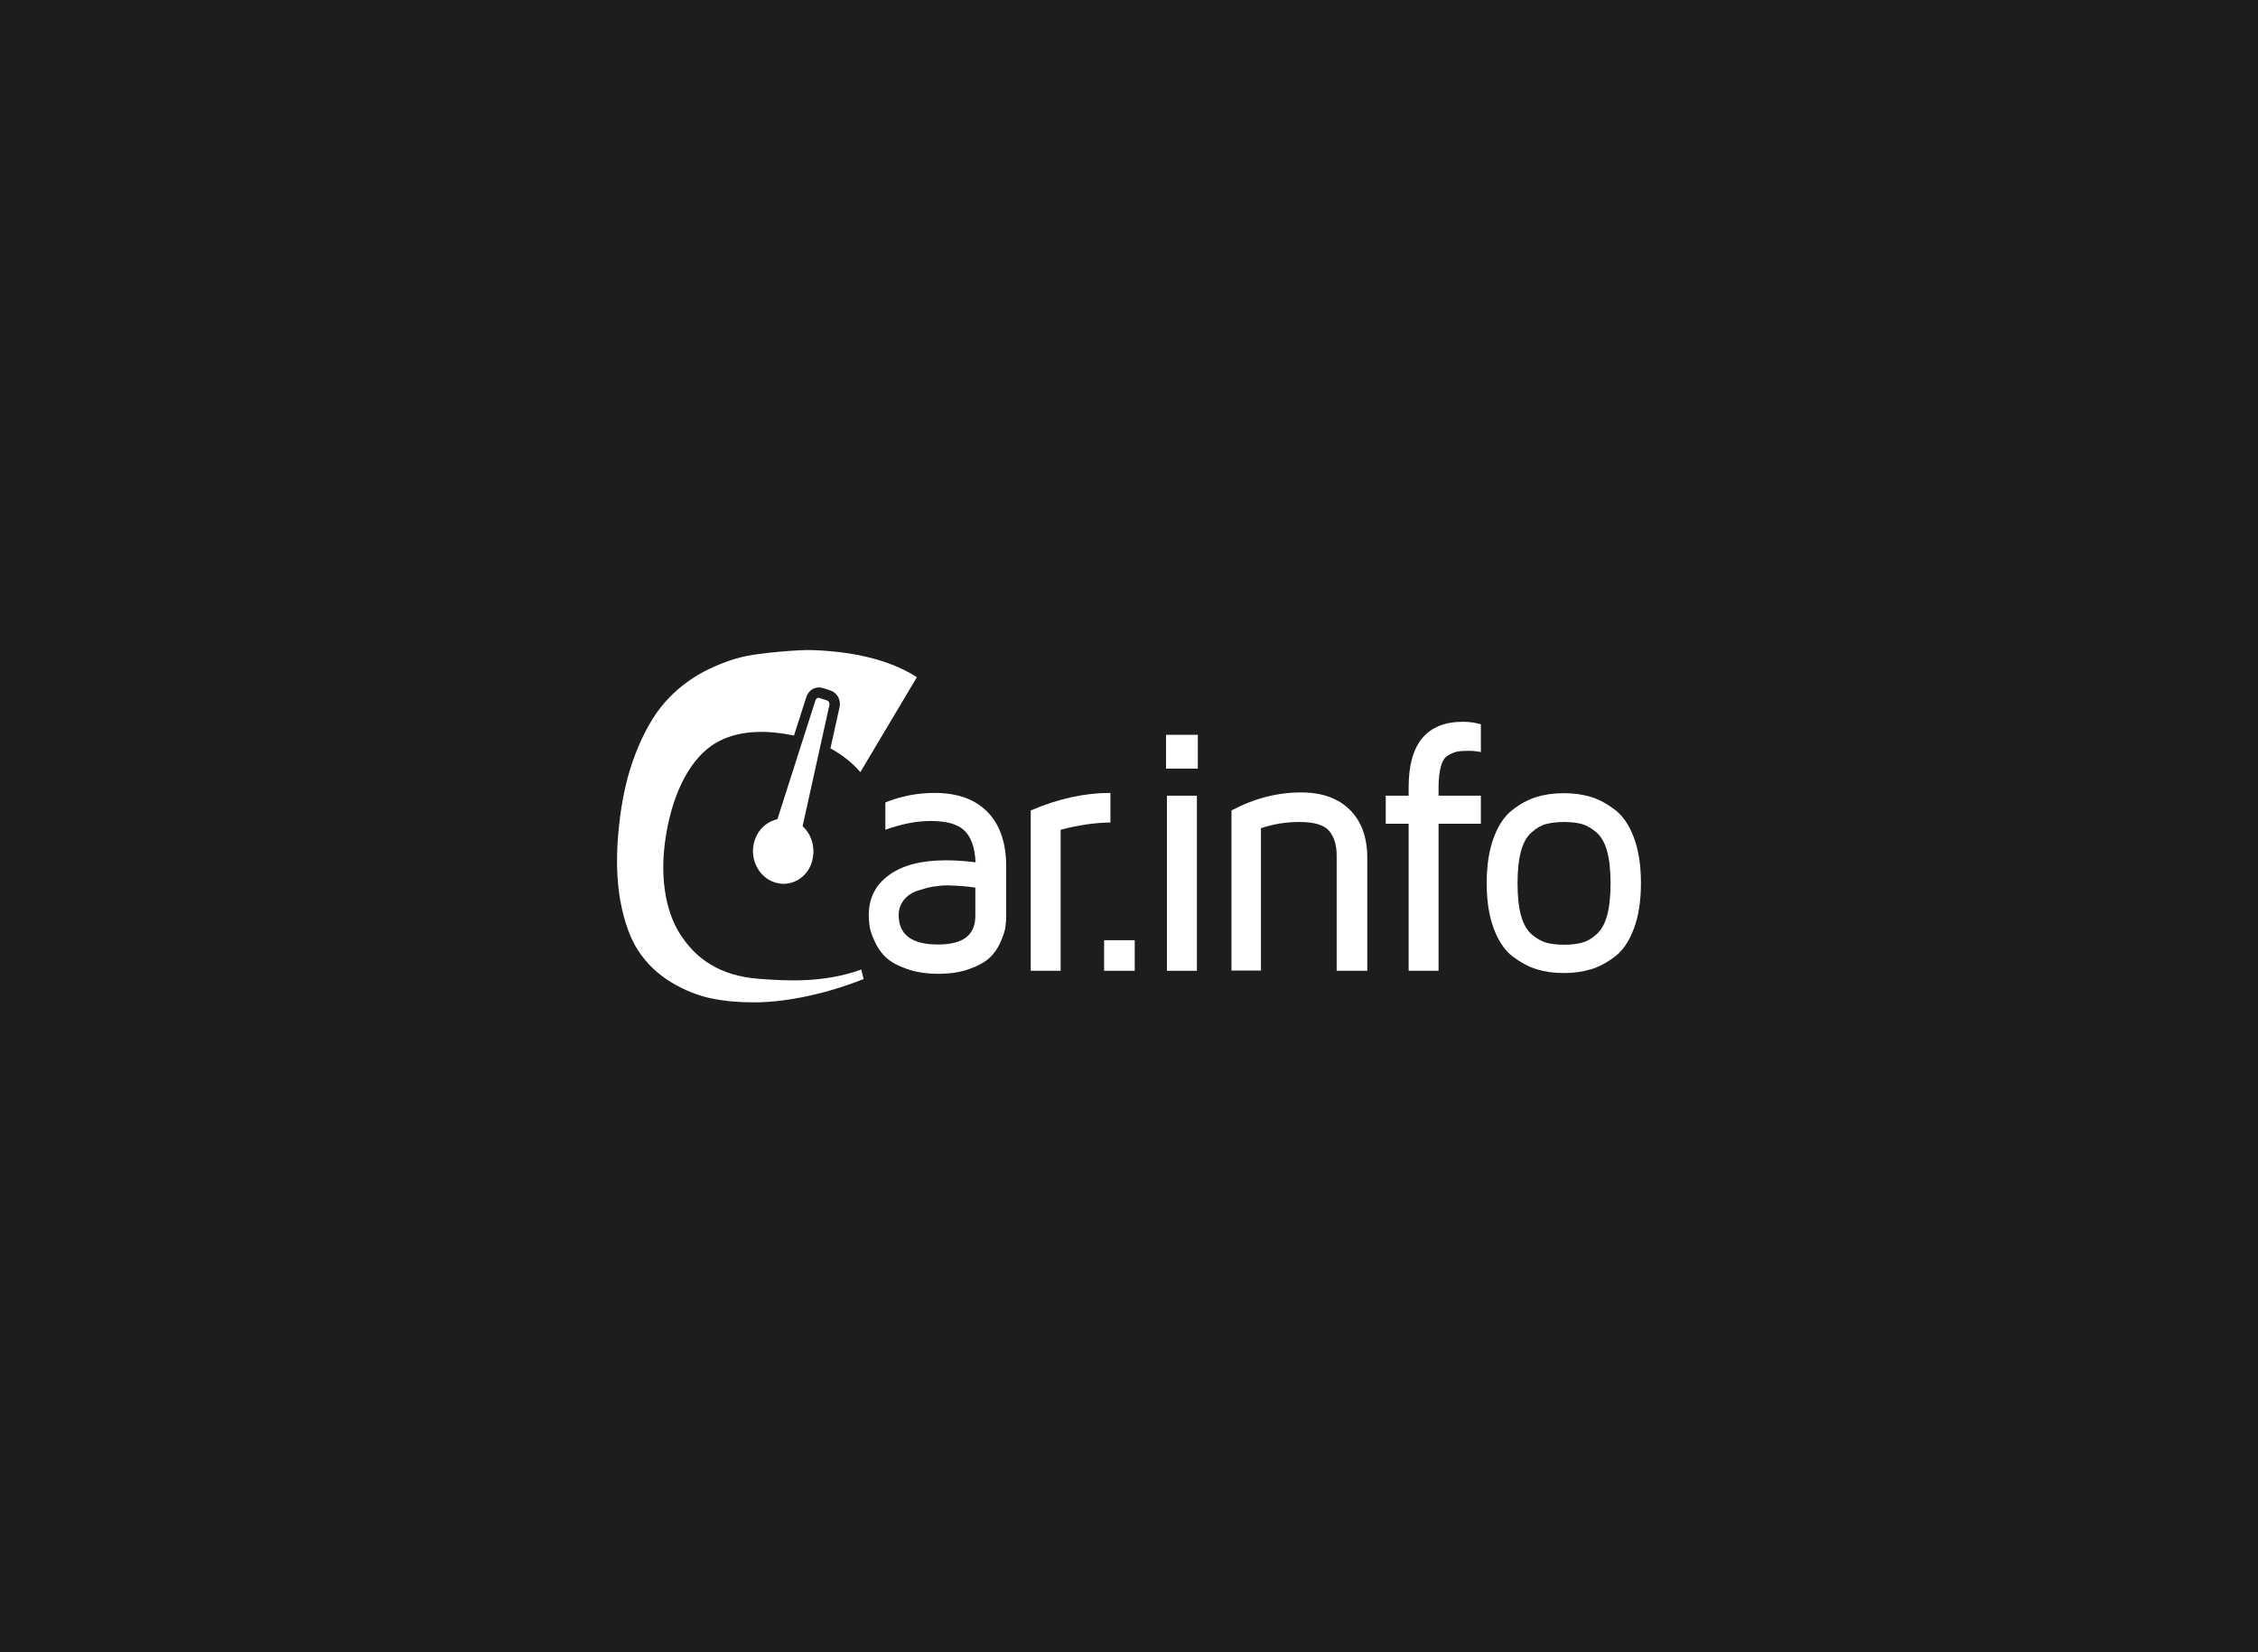 <?xml version="1.0" encoding="UTF-8"?> <svg xmlns="http://www.w3.org/2000/svg" width="410" height="300" viewBox="0 0 410 300" fill="none"><rect y="-0" width="410" height="300" fill="#1D1D1D"></rect><g clip-path="url(#clip0_5003_12399)"><path d="M157.746 166.215C157.746 163.077 158.977 160.621 161.481 158.847C163.942 157.073 167.379 156.208 171.75 156.208C173.617 156.208 175.4 156.345 177.14 156.572C177.012 153.889 176.333 151.978 175.103 150.795C173.872 149.613 171.835 149.067 168.992 149.067C166.403 149.067 163.687 149.613 160.759 150.659V145.701C163.56 144.564 166.573 143.972 169.713 143.972C173.83 143.972 177.055 145.11 179.304 147.429C181.553 149.704 182.699 153.024 182.699 157.3V166.488C182.699 167.171 182.614 167.853 182.529 168.535C182.402 169.218 182.105 170.082 181.638 171.128C181.171 172.174 180.535 173.129 179.686 173.903C178.88 174.676 177.649 175.358 175.994 175.95C174.381 176.541 172.472 176.814 170.35 176.814C168.143 176.814 166.233 176.496 164.578 175.904C162.923 175.313 161.693 174.631 160.844 173.812C159.995 173.039 159.359 172.083 158.849 170.992C158.34 169.9 158.043 169.036 157.916 168.308C157.831 167.58 157.746 166.898 157.746 166.215ZM163.178 166.125C163.178 169.718 165.554 171.492 170.307 171.492C170.307 171.492 170.35 171.492 170.392 171.492C174.891 171.492 177.097 169.763 177.097 166.306V161.166C175.654 160.939 173.957 160.803 171.962 160.757C171.156 160.757 170.35 160.848 169.459 160.984C168.567 161.121 167.634 161.394 166.658 161.712C165.639 162.031 164.833 162.577 164.154 163.35C163.517 164.169 163.178 165.078 163.178 166.125Z" fill="white"></path><path d="M187.156 176.268V147.156C192.121 145.019 196.917 143.972 201.627 143.972V149.34C198.657 149.385 195.686 149.84 192.588 150.659V176.268H187.156Z" fill="white"></path><path d="M200.48 176.268V170.719H206.04V176.268H200.48Z" fill="white"></path><path d="M211.727 139.56V133.42H217.498V139.56H211.727ZM211.896 176.268V144.473H217.328V176.268H211.896Z" fill="white"></path><path d="M223.609 176.268V147.157C227.726 144.973 231.927 143.882 236.256 143.882C240.032 143.882 242.961 144.928 245.082 147.02C247.204 149.113 248.265 152.024 248.265 155.754V176.268H242.706V155.299C242.706 153.434 242.239 151.933 241.348 150.887C240.457 149.795 238.674 149.249 235.958 149.249C233.54 149.249 231.206 149.613 228.956 150.386V176.223H223.609V176.268Z" fill="white"></path><path d="M251.617 149.567V144.473H255.776V142.926C255.776 135.012 259.086 131.054 265.664 131.054C266.767 131.054 267.828 131.191 268.889 131.509V136.558C268.083 136.376 267.361 136.331 266.682 136.331C265.791 136.331 265.07 136.376 264.603 136.467C264.136 136.558 263.584 136.786 262.948 137.149C262.311 137.513 261.887 138.196 261.632 139.151C261.378 140.106 261.208 141.38 261.208 142.926V144.473H268.889V149.567H261.208V176.268H255.776V149.567H251.617Z" fill="white"></path><path d="M271.222 168.581C270.374 166.307 269.949 163.577 269.949 160.348C269.949 157.118 270.374 154.389 271.222 152.115C272.071 149.84 273.174 148.157 274.617 147.066C276.06 145.929 277.545 145.155 279.031 144.7C280.516 144.246 282.171 144.018 283.953 144.018C285.736 144.018 287.391 144.246 288.876 144.7C290.361 145.155 291.847 145.974 293.289 147.066C294.732 148.203 295.878 149.886 296.684 152.115C297.533 154.389 297.957 157.118 297.957 160.348C297.957 163.577 297.533 166.307 296.684 168.581C295.836 170.855 294.732 172.538 293.289 173.63C291.847 174.767 290.361 175.54 288.876 175.995C287.391 176.45 285.736 176.678 283.953 176.678C282.171 176.678 280.516 176.45 279.031 175.995C277.545 175.54 276.06 174.722 274.617 173.63C273.217 172.538 272.071 170.855 271.222 168.581ZM276.187 154.526C275.763 156.072 275.551 158.028 275.551 160.393C275.551 162.759 275.763 164.715 276.187 166.261C276.612 167.808 277.291 168.945 278.139 169.673C278.988 170.4 279.879 170.901 280.771 171.174C281.662 171.401 282.723 171.538 283.996 171.538C285.269 171.538 286.33 171.401 287.221 171.174C288.112 170.946 289.003 170.446 289.852 169.673C290.701 168.945 291.38 167.808 291.804 166.261C292.228 164.715 292.441 162.759 292.441 160.393C292.441 158.028 292.228 156.072 291.804 154.526C291.38 152.979 290.701 151.842 289.852 151.114C289.003 150.386 288.112 149.886 287.221 149.613C286.33 149.386 285.269 149.249 283.996 149.249C282.723 149.249 281.662 149.386 280.771 149.613C279.879 149.84 278.988 150.341 278.139 151.114C277.248 151.842 276.612 152.979 276.187 154.526Z" fill="white"></path><path d="M142.257 160.484C141.875 160.484 141.536 160.439 141.154 160.348C138.183 159.711 136.231 156.572 136.825 153.388C137.25 151.023 138.99 149.203 141.154 148.749L148.071 127.142C148.156 126.869 148.41 126.688 148.623 126.688C148.665 126.688 148.75 126.688 148.792 126.733L150.193 127.188C150.49 127.279 150.66 127.643 150.617 127.961L145.737 150.022C147.265 151.387 147.986 153.57 147.604 155.708C147.18 158.483 144.888 160.484 142.257 160.484Z" fill="black"></path><path d="M145.143 150.295L150.108 127.825L148.707 127.37L141.663 149.34C139.626 149.613 137.886 151.25 137.461 153.525C136.91 156.39 138.65 159.165 141.323 159.711C143.997 160.302 146.585 158.437 147.095 155.572C147.477 153.525 146.628 151.478 145.143 150.295Z" fill="black"></path><path d="M137.802 177.724C130.715 177.178 126.344 174.13 123.416 169.491C120.87 165.442 119.469 158.801 121.209 150.113C122.864 141.926 126.386 136.74 130.503 134.602C134.662 132.419 139.712 132.646 143.955 133.511C144.04 133.511 144.083 133.556 144.167 133.556L146.417 126.551C146.756 125.505 147.647 124.823 148.708 124.823C148.963 124.823 149.175 124.868 149.387 124.914L150.788 125.368C152.018 125.778 152.74 127.097 152.443 128.416L150.788 135.876C152.782 136.968 154.649 138.378 156.219 140.197L166.489 122.958C161.397 119.683 154.692 118.318 147.732 118.045C144.974 117.909 138.141 118.591 135.638 119.091C133.134 119.592 130.545 120.547 127.787 121.957C125.071 123.412 122.694 125.277 120.7 127.552C118.705 129.826 116.923 132.919 115.438 136.74C113.91 140.607 112.892 145.064 112.382 150.159C111.831 155.253 111.958 159.711 112.637 163.577C113.358 167.444 114.462 170.491 115.989 172.766C117.517 175.04 119.469 176.905 121.888 178.361C124.307 179.816 126.726 180.771 129.102 181.272C131.521 181.772 134.11 182 136.868 182C143.149 182 150.491 180.271 156.814 177.769L156.389 176.041C149.43 178.543 142.64 178.088 137.802 177.724Z" fill="white"></path><path d="M142.257 160.484C141.875 160.484 141.536 160.439 141.154 160.348C138.183 159.711 136.231 156.572 136.825 153.388C137.25 151.023 138.99 149.203 141.154 148.749L148.071 127.142C148.156 126.869 148.41 126.688 148.623 126.688C148.665 126.688 148.75 126.688 148.792 126.733L150.193 127.188C150.49 127.279 150.66 127.643 150.617 127.961L145.737 150.022C147.265 151.387 147.986 153.57 147.604 155.708C147.18 158.483 144.888 160.484 142.257 160.484Z" fill="white"></path></g><defs><clipPath id="clip0_5003_12399"><rect width="186" height="64" fill="white" transform="translate(112 118)"></rect></clipPath></defs></svg> 
